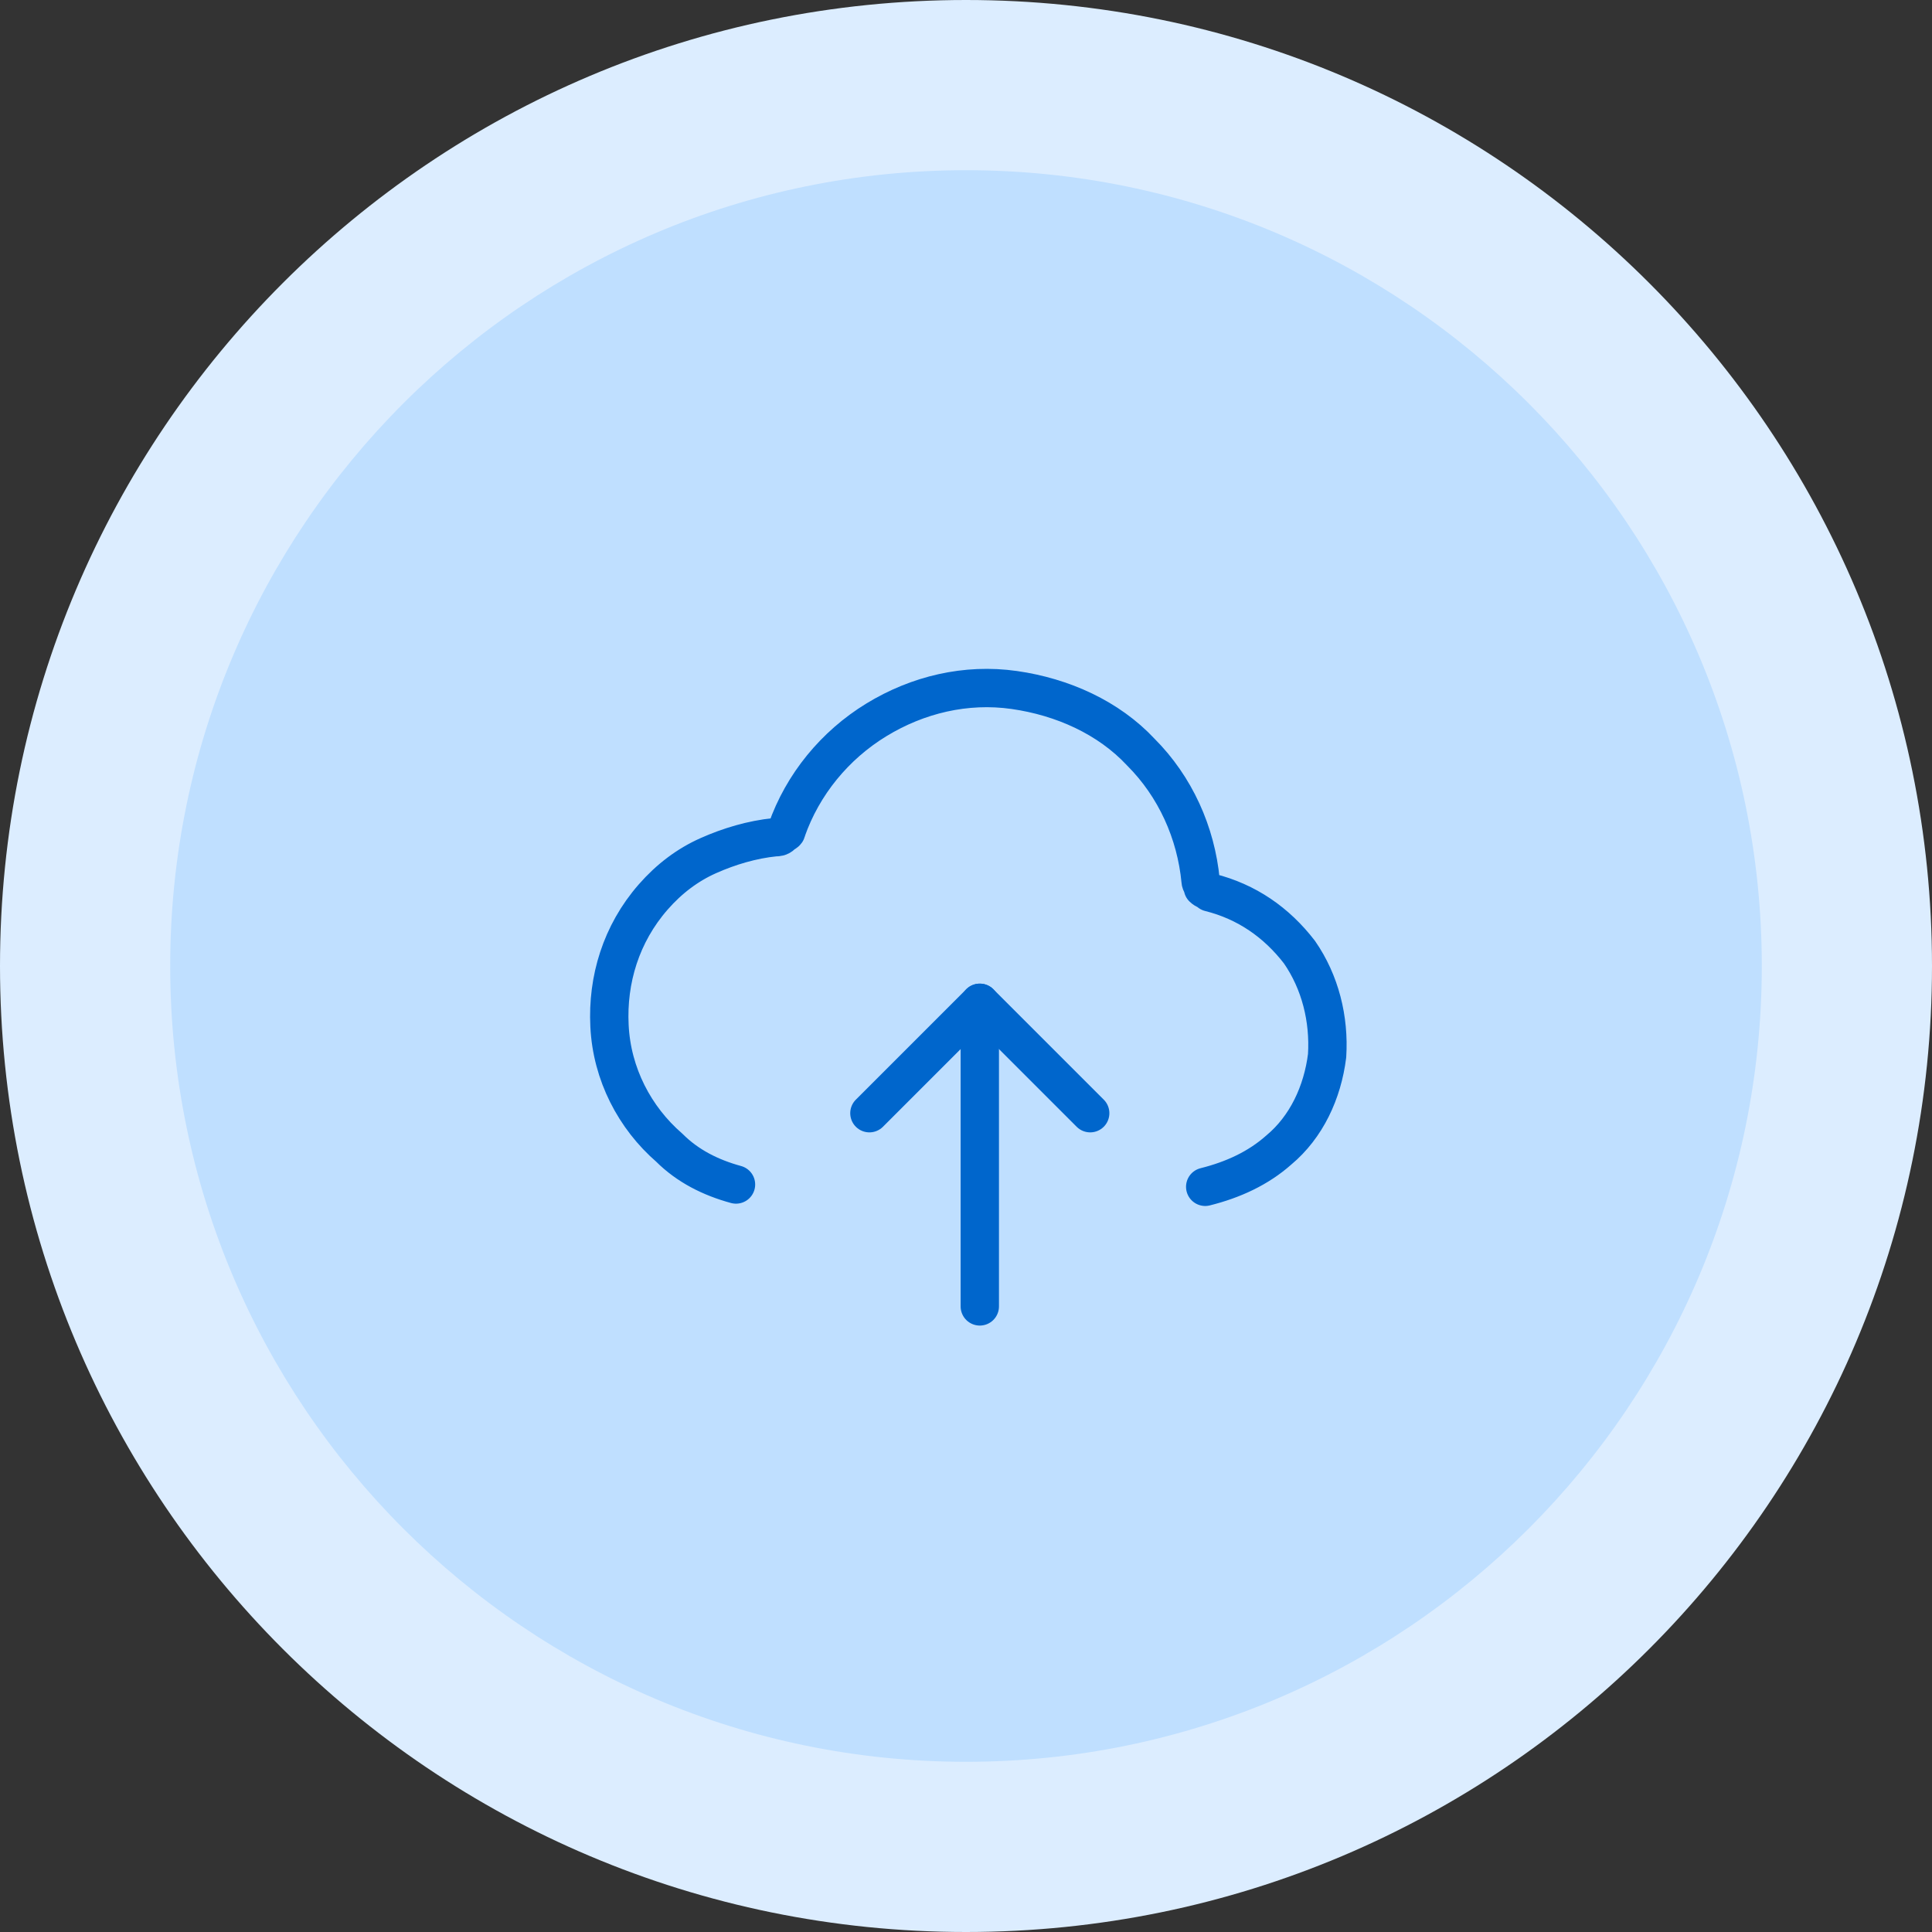 <?xml version="1.0" encoding="utf-8"?>
<!-- Generator: Adobe Illustrator 27.8.0, SVG Export Plug-In . SVG Version: 6.00 Build 0)  -->
<svg version="1.1" id="Layer_1" xmlns="http://www.w3.org/2000/svg" xmlns:xlink="http://www.w3.org/1999/xlink" x="0px" y="0px"
	 viewBox="0 0 84 84" style="enable-background:new 0 0 84 84;" xml:space="preserve">
<rect x="0" y="0" width="84" height="84" fill="#333333" stroke="none"/>
<style type="text/css">
	.st0{fill:#DCEDFF;}
	.st1{fill:#BFDFFF;}
	.st2{fill:none;stroke:#0066CC;stroke-width:1.667;stroke-linecap:round;stroke-linejoin:round;}
</style>
<path class="st0" d="M42,0L42,0c23.2,0,42,18.8,42,42l0,0c0,23.2-18.8,42-42,42l0,0C18.8,84,0,65.2,0,42l0,0C0,18.8,18.8,0,42,0z"/>
<path class="st1" d="M42,7.4L42,7.4c19.1,0,34.6,15.5,34.6,34.6l0,0c0,19.1-15.5,34.6-34.6,34.6l0,0C22.9,76.6,7.4,61.1,7.4,42l0,0
	C7.4,22.9,22.9,7.4,42,7.4z"/>
<path class="st2" d="M32,51.5c-1.1-0.3-2.1-0.8-2.9-1.6c-1.5-1.3-2.5-3.2-2.6-5.3c-0.1-2,0.5-4,1.9-5.6c0.7-0.8,1.5-1.4,2.4-1.8
	c0.9-0.4,1.9-0.7,2.9-0.8c0.1,0,0.2,0,0.3-0.1c0.1-0.1,0.2-0.1,0.2-0.2c0.7-2,2.1-3.7,3.9-4.8c1.8-1.1,3.9-1.6,6-1.3
	c2.1,0.3,4.1,1.2,5.5,2.7c1.5,1.5,2.4,3.5,2.6,5.6c0,0.1,0.1,0.2,0.1,0.3c0.1,0.1,0.2,0.1,0.3,0.2c1.6,0.4,2.9,1.3,3.9,2.6
	c0.9,1.3,1.3,2.9,1.2,4.5c-0.2,1.6-0.9,3.1-2.1,4.1c-0.9,0.8-2,1.3-3.2,1.6"/>
<path class="st2" d="M47.4,48.4l-4.8-4.8l-4.8,4.8"/>
<path class="st2" d="M42.6,43.6v13.2"/>
</svg>
